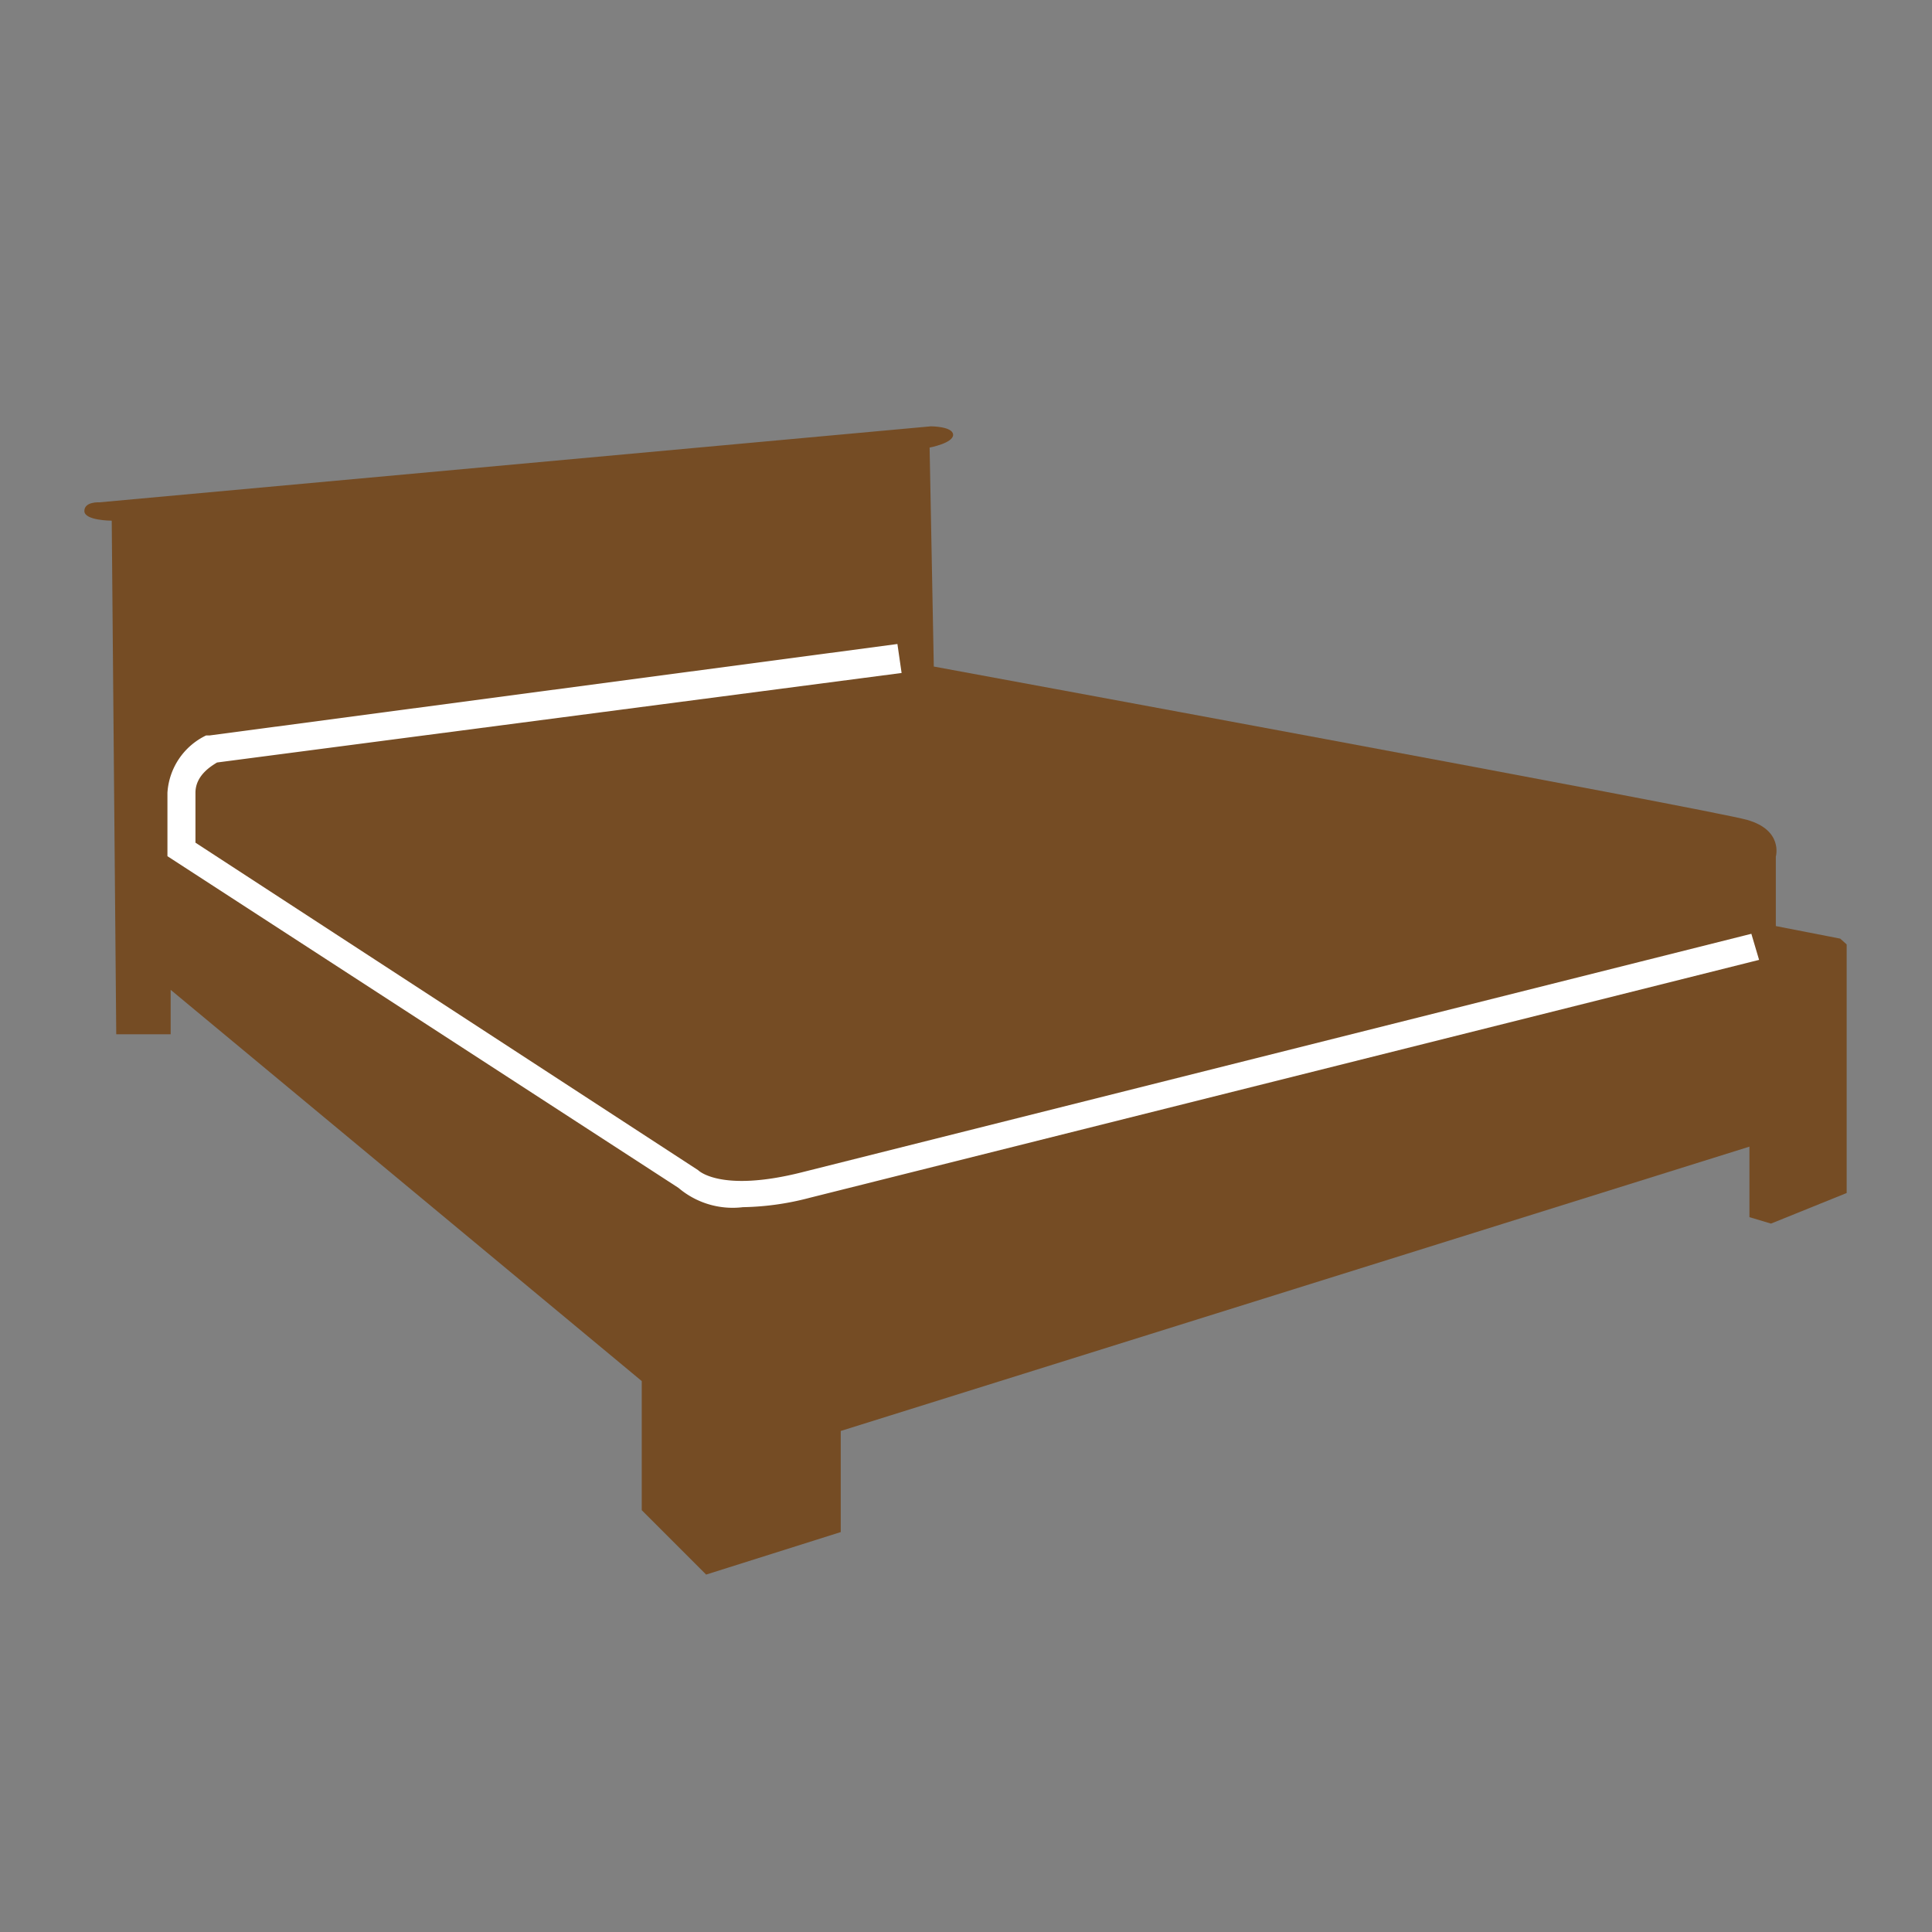 <svg id="01232a7a-1d6e-45db-b3ba-c68b2eade8d9" data-name="Слой 1" xmlns="http://www.w3.org/2000/svg" viewBox="0 0 60 60"><rect x="0" y="0" width="60" height="60" fill="#808080" stroke="none"/><title>08_bed</title><path d="M3.47,16.17s-.85,0-.85-.3.47-.27.47-.27l25.82-2.36s.68,0,.69.26-.73.4-.73.4L29,20.7s24.11,4.44,25.25,4.76.9,1.14.9,1.14l0,2.16,2,.39.2.18v7.72L55,38l-.67-.2V35.61L26.11,44.44v3.14L21.93,48.9l-2-2V42.89L5.3,30.74v1.38H3.61Z" style="fill:#754c24"/><path d="M54.39,29l-.24.06L24.89,36.41c-2.51.63-3.2-.06-3.21-.07L6.07,26.17c0-.34,0-1,0-1.55s.51-.84.67-.94L28,20.9,27.87,20,6.51,22.84l-.11,0a2.12,2.12,0,0,0-1.2,1.78c0,.83,0,1.71,0,1.72v.25l15.87,10.3a2.6,2.6,0,0,0,2,.6h0a8.62,8.62,0,0,0,2.07-.29l29.25-7.33.24-.06Z" style="fill:#fff"/></svg>